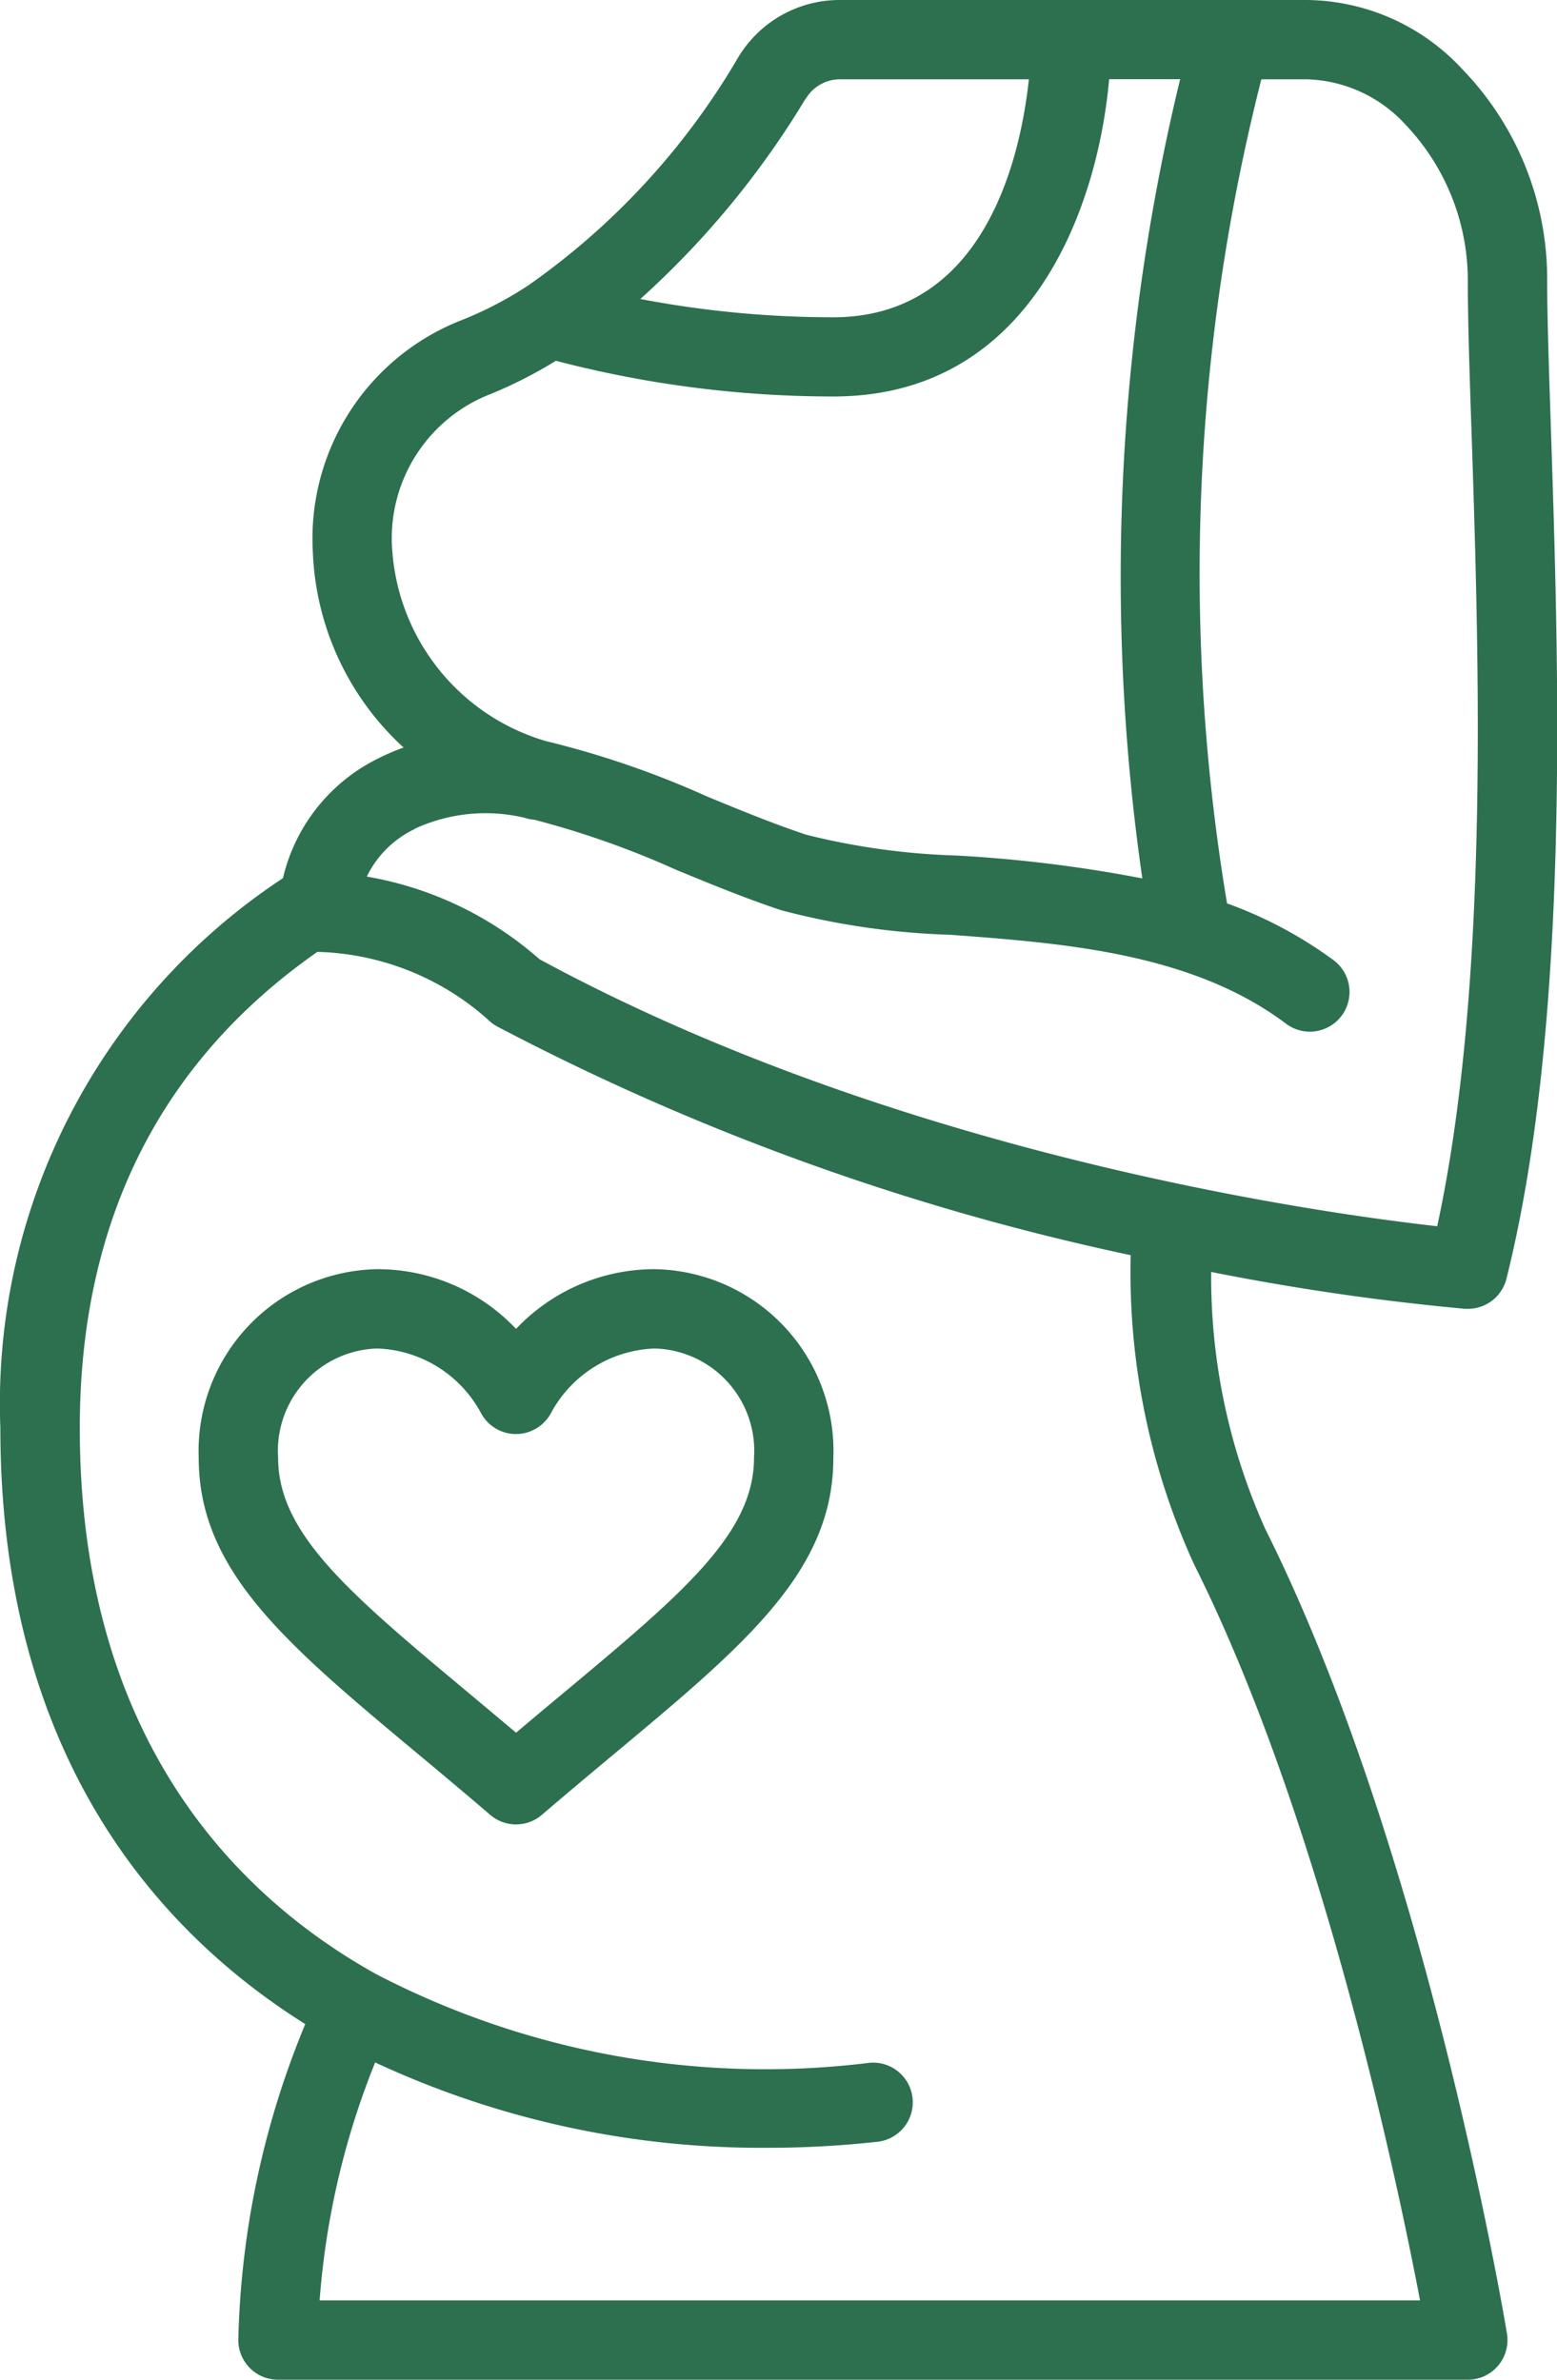 <svg xmlns="http://www.w3.org/2000/svg" width="51.694" height="79"><g data-name="004---Pregnant-Woman" fill="#2c704f"><path d="M10.136 67.193a29.02 29.02 0 0 0-2.224 10.49A1.317 1.317 0 0 0 9.232 79h39.5a1.317 1.317 0 0 0 1.3-1.534c-.108-.658-2.726-16.116-8.02-26.7a20.391 20.391 0 0 1-1.8-8.541 81.27 81.27 0 0 0 8.427 1.224h.1a1.317 1.317 0 0 0 1.277-1c2.121-8.481 1.737-20.223 1.483-27.992-.067-2.067-.132-3.86-.132-5.214a10.007 10.007 0 0 0-2.823-6.952A7.122 7.122 0 0 0 43.4 0H27.886a3.925 3.925 0 0 0-3.38 1.91 24.026 24.026 0 0 1-6.96 7.56 12.175 12.175 0 0 1-2.217 1.157 7.781 7.781 0 0 0-4.943 7.673 9.276 9.276 0 0 0 3.014 6.516 7.219 7.219 0 0 0-.806.344 5.938 5.938 0 0 0-3.2 3.993A20.882 20.882 0 0 0 .012 47.4c0 10.928 5.273 16.749 10.12 19.793Zm16.621-63.92a1.317 1.317 0 0 1 1.128-.64h6.275c-.274 2.55-1.448 7.9-6.5 7.9a34.182 34.182 0 0 1-6.4-.607 29.23 29.23 0 0 0 5.488-6.653ZM13.018 18.212a5.135 5.135 0 0 1 3.28-5.135 14.746 14.746 0 0 0 2.158-1.1 36.434 36.434 0 0 0 9.217 1.185c6.571 0 8.778-6.29 9.151-10.533h2.358a70.17 70.17 0 0 0-1.256 26.532 45.673 45.673 0 0 0-6.173-.76 23.375 23.375 0 0 1-4.981-.689c-1.106-.369-2.238-.833-3.323-1.282a30.311 30.311 0 0 0-5.315-1.825 7.118 7.118 0 0 1-5.115-6.4Zm.753 9.3a5.606 5.606 0 0 1 3.633-.367 1.4 1.4 0 0 0 .333.067 29.625 29.625 0 0 1 4.7 1.658c1.132.466 2.3.949 3.5 1.347a24.836 24.836 0 0 0 5.617.815c3.751.28 8.005.6 11.126 2.939a1.317 1.317 0 1 0 1.58-2.107 13.938 13.938 0 0 0-3.521-1.874 66.558 66.558 0 0 1 1.139-27.357H43.4a4.608 4.608 0 0 1 3.26 1.5 7.5 7.5 0 0 1 2.072 5.084c0 1.406.059 3.23.132 5.33.238 7.284.592 18.124-1.147 26.161-3.988-.446-17.865-2.392-29.808-8.866a11.626 11.626 0 0 0-5.731-2.742 3.388 3.388 0 0 1 1.593-1.58ZM10.529 31.6h.02a8.841 8.841 0 0 1 5.652 2.248 1.357 1.357 0 0 0 .3.225 81.559 81.559 0 0 0 21.039 7.595 23.346 23.346 0 0 0 2.107 10.27c4.178 8.342 6.7 20.236 7.5 24.429H10.612a26.326 26.326 0 0 1 1.843-7.9A30.368 30.368 0 0 0 25.487 71.3a32.873 32.873 0 0 0 3.647-.2 1.317 1.317 0 1 0-.292-2.618 28.012 28.012 0 0 1-16.356-2.948c-4.49-2.5-9.837-7.674-9.837-18.129 0-6.856 2.672-12.154 7.88-15.8Z"/><path data-name="Shape" d="M13.898 58.244c.748.624 1.543 1.289 2.379 2.005a1.317 1.317 0 0 0 1.712 0c.836-.716 1.631-1.381 2.379-2.005 4.4-3.668 7.3-6.091 7.3-9.846a6.037 6.037 0 0 0-5.927-6.265 6.329 6.329 0 0 0-4.608 1.982 6.329 6.329 0 0 0-4.609-1.982 6.037 6.037 0 0 0-5.926 6.265c0 3.755 2.9 6.178 7.3 9.846Zm-1.374-13.478a4.071 4.071 0 0 1 3.434 2.122 1.317 1.317 0 0 0 1.167.718h.008a1.325 1.325 0 0 0 1.172-.718 4.07 4.07 0 0 1 3.437-2.122 3.4 3.4 0 0 1 3.292 3.631c0 2.523-2.39 4.519-6.35 7.825-.5.415-1.014.845-1.55 1.3-.536-.453-1.053-.883-1.55-1.3-3.961-3.306-6.35-5.3-6.35-7.825a3.4 3.4 0 0 1 3.292-3.631Z"/></g></svg>